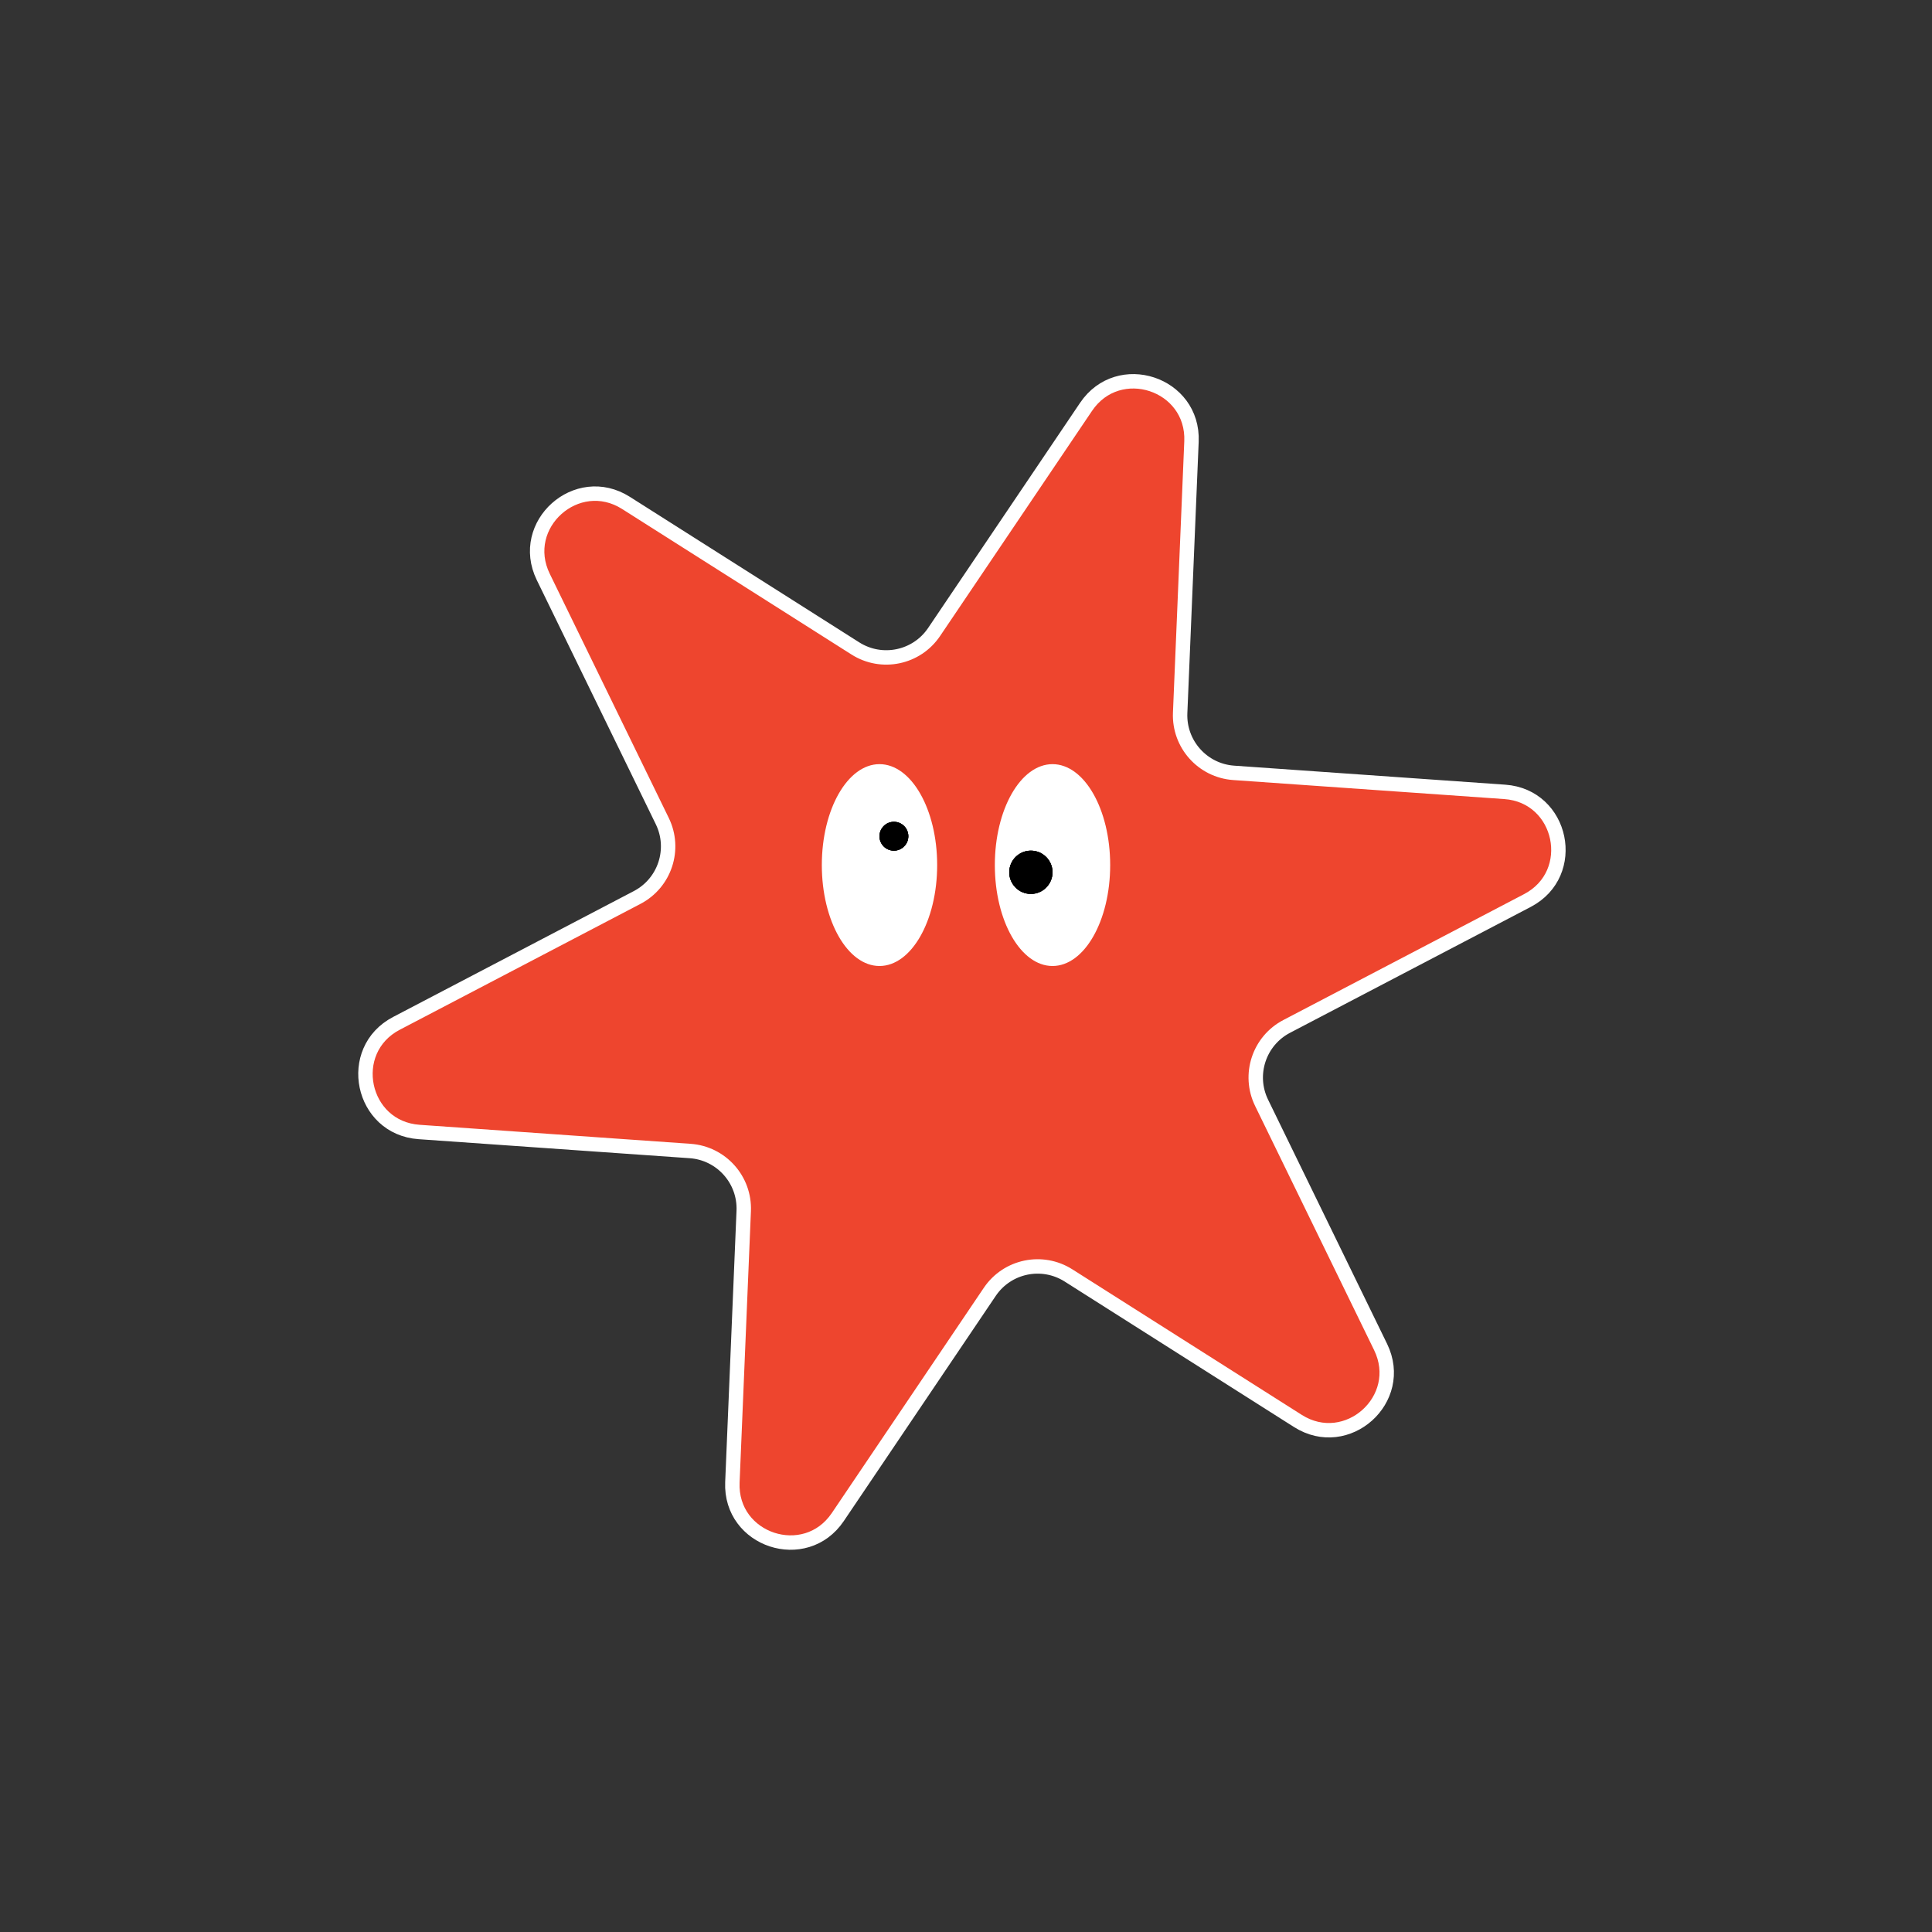 <svg width="134" height="134" viewBox="0 0 134 134" fill="none" xmlns="http://www.w3.org/2000/svg">
<rect x="0" y="0" width="134" height="134" fill="#333333" stroke="none"/>
<path d="M75.327 28.218C77.583 24.875 82.807 26.593 82.639 30.622L81.853 49.447C81.763 51.61 83.41 53.453 85.57 53.604L104.365 54.923C108.388 55.205 109.512 60.589 105.939 62.458L89.243 71.19C87.324 72.193 86.552 74.541 87.501 76.487L95.756 93.424C97.523 97.049 93.423 100.714 90.018 98.554L74.108 88.461C72.28 87.301 69.861 87.806 68.649 89.601L58.109 105.219C55.854 108.561 50.629 106.843 50.797 102.814L51.583 83.989C51.673 81.826 50.026 79.984 47.867 79.832L29.071 78.513C25.049 78.231 23.924 72.847 27.497 70.978L44.194 62.246C46.112 61.243 46.884 58.895 45.935 56.949L37.68 40.013C35.913 36.388 40.013 32.722 43.418 34.882L59.328 44.975C61.157 46.135 63.576 45.63 64.787 43.835L75.327 28.218Z" fill="#EE452E"/>
<path d="M75.327 28.218C77.583 24.875 82.807 26.593 82.639 30.622L81.853 49.447C81.763 51.61 83.41 53.453 85.57 53.604L104.365 54.923C108.388 55.205 109.512 60.589 105.939 62.458L89.243 71.19C87.324 72.193 86.552 74.541 87.501 76.487L95.756 93.424C97.523 97.049 93.423 100.714 90.018 98.554L74.108 88.461C72.28 87.301 69.861 87.806 68.649 89.601L58.109 105.219C55.854 108.561 50.629 106.843 50.797 102.814L51.583 83.989C51.673 81.826 50.026 79.984 47.867 79.832L29.071 78.513C25.049 78.231 23.924 72.847 27.497 70.978L44.194 62.246C46.112 61.243 46.884 58.895 45.935 56.949L37.68 40.013C35.913 36.388 40.013 32.722 43.418 34.882L59.328 44.975C61.157 46.135 63.576 45.63 64.787 43.835L75.327 28.218Z" stroke="white"/>
<ellipse cx="61" cy="60" rx="4" ry="7" fill="white"/>
<ellipse cx="73" cy="60" rx="4" ry="7" fill="white"/>
<circle cx="62" cy="58" r="1" fill="black"/>
<circle cx="62" cy="58" r="1" fill="black"/>
<circle cx="62" cy="58" r="1" fill="black"/>
<circle cx="71.5" cy="60.5" r="1.5" fill="black"/>
<circle cx="71.5" cy="60.5" r="1.5" fill="black"/>
<circle cx="71.5" cy="60.5" r="1.5" fill="black"/>
</svg>
